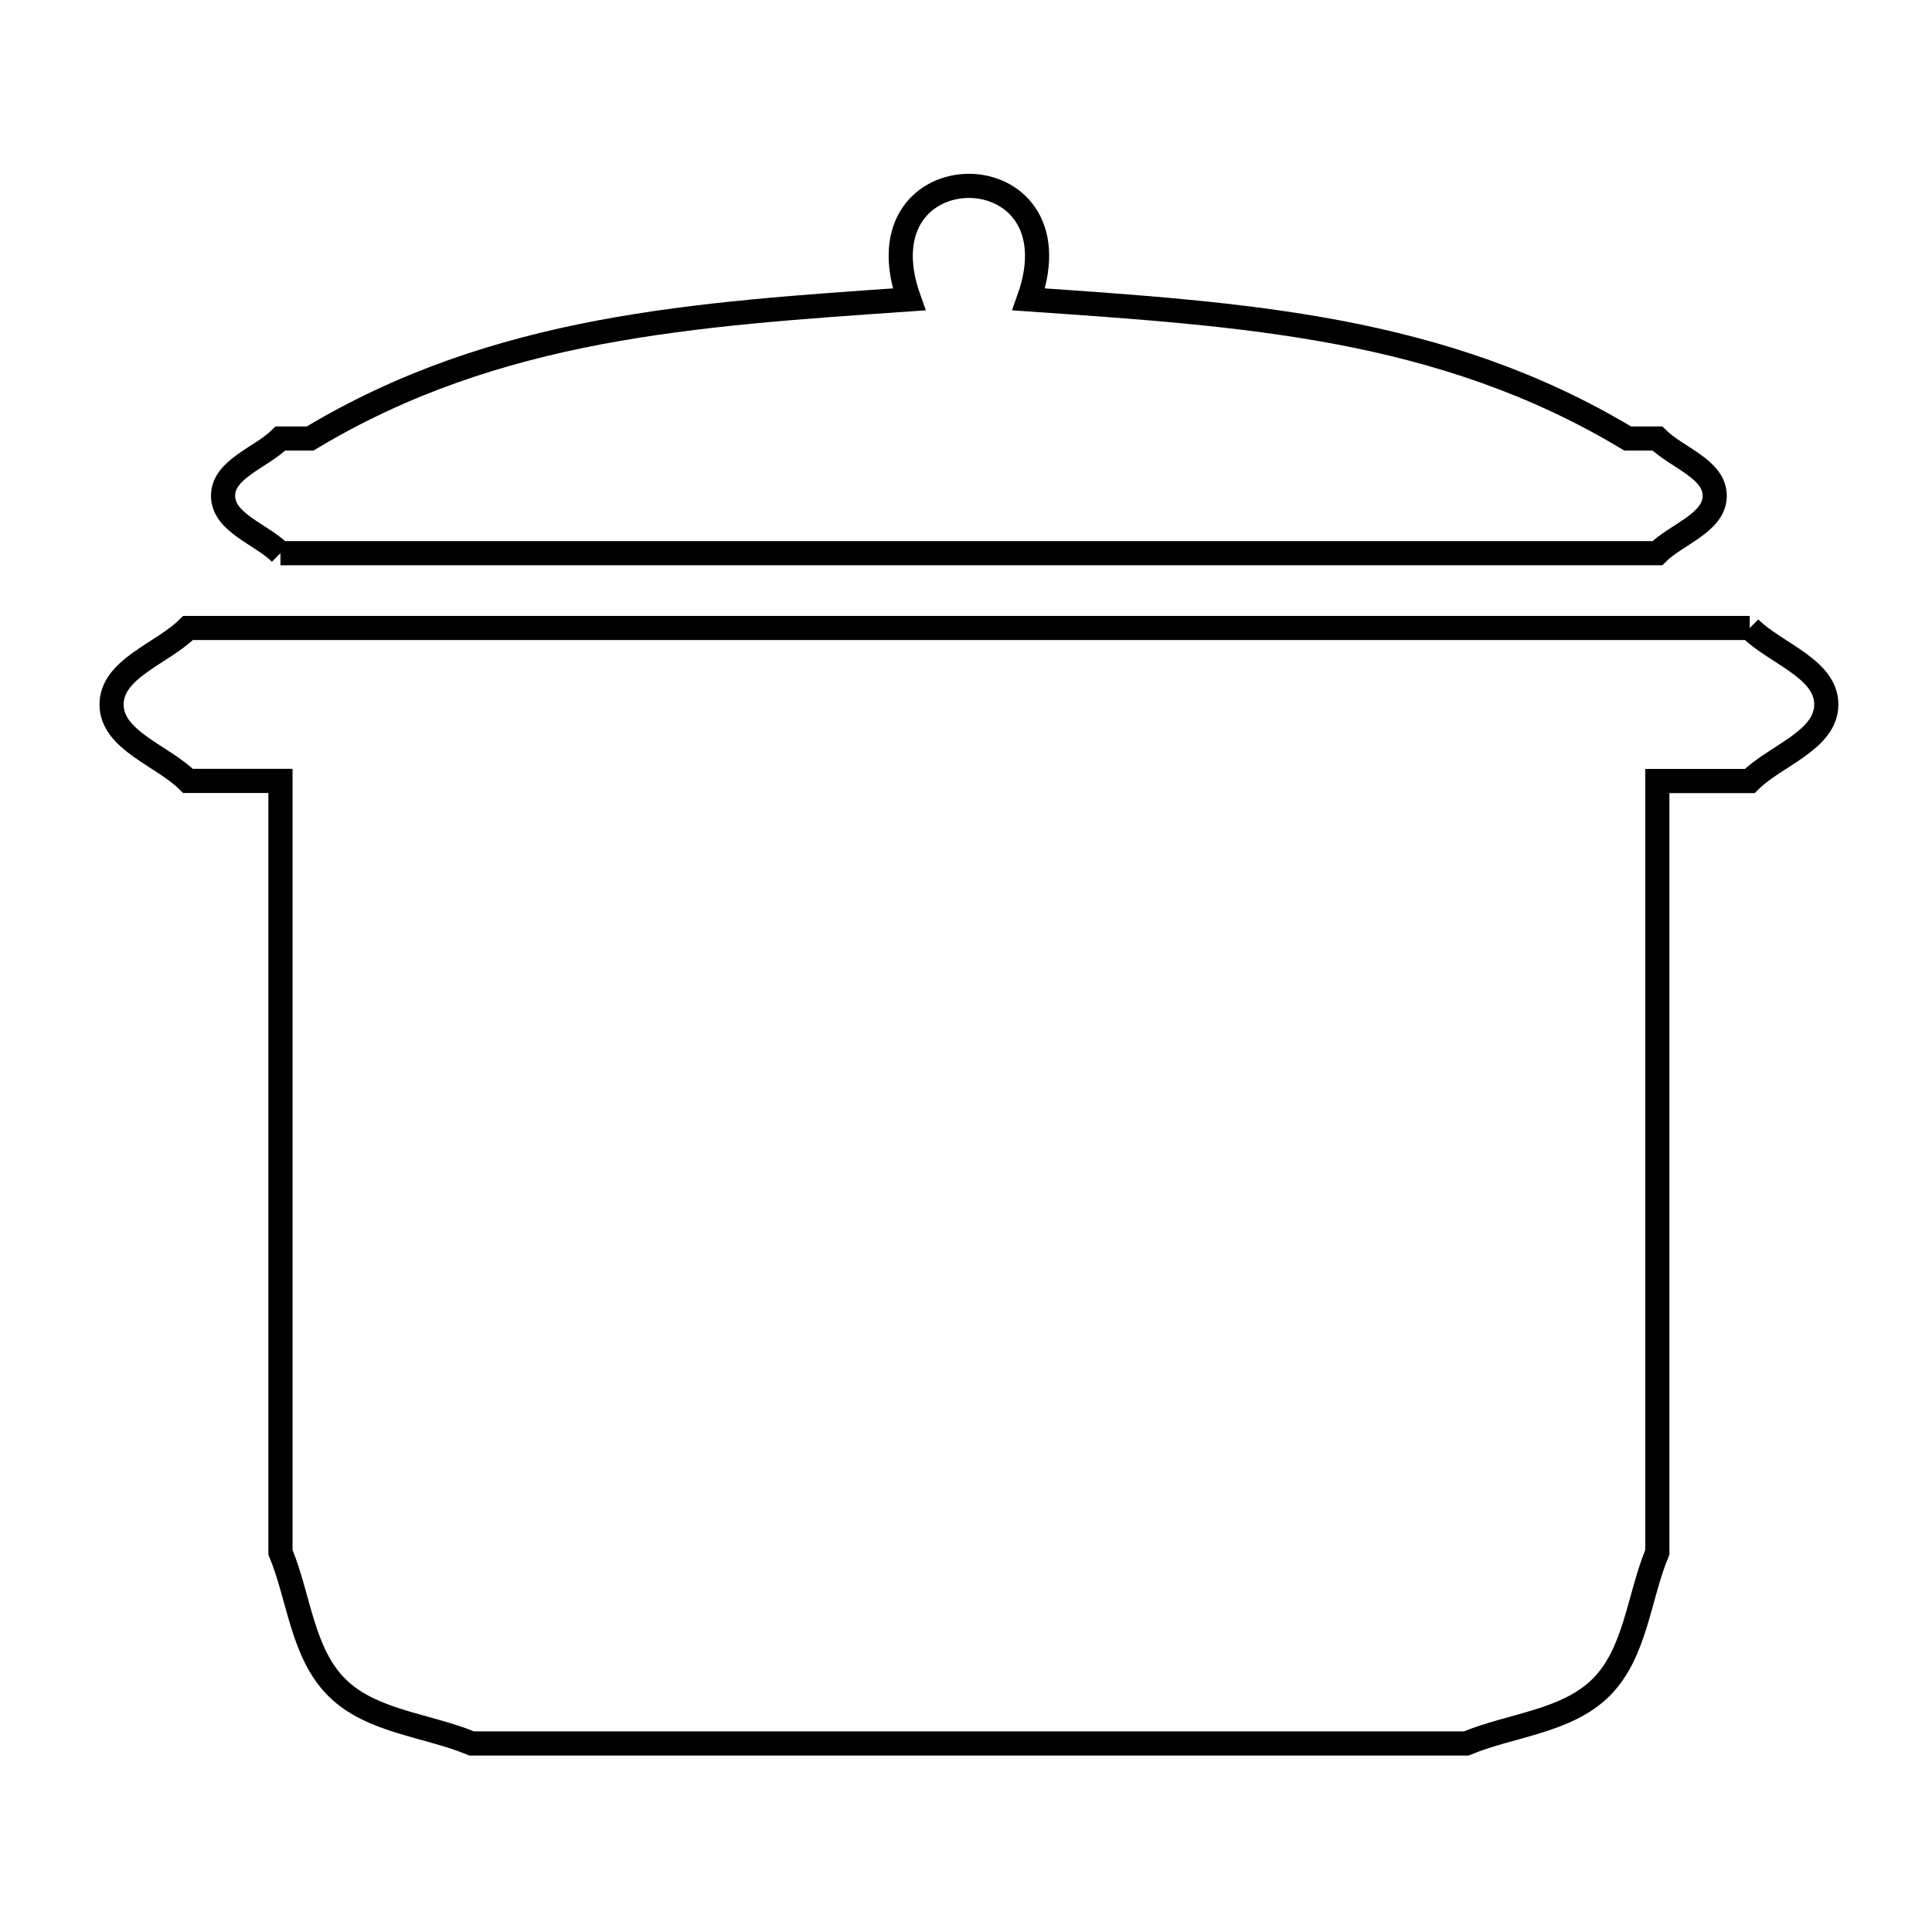 <svg xmlns="http://www.w3.org/2000/svg" viewBox="0.0 0.0 24.0 24.0" height="200px" width="200px"><path fill="none" stroke="black" stroke-width=".3" stroke-opacity="1.0"  filling="0" d="M3.484 6.872 L3.484 6.872 C3.246 6.635 2.771 6.495 2.771 6.159 C2.771 5.823 3.246 5.684 3.484 5.447 L3.853 5.447 C5.011 4.75 6.208 4.364 7.446 4.129 C8.685 3.895 9.966 3.811 11.293 3.719 L11.293 3.719 C10.621 1.839 13.451 1.839 12.779 3.719 L12.779 3.719 C14.106 3.811 15.387 3.895 16.626 4.129 C17.864 4.364 19.061 4.75 20.219 5.447 L20.588 5.447 C20.826 5.684 21.301 5.823 21.301 6.159 C21.301 6.495 20.826 6.635 20.588 6.872 L14.887 6.872 L9.185 6.872 L3.484 6.872"></path>
<path fill="none" stroke="black" stroke-width=".3" stroke-opacity="1.0"  filling="0" d="M21.736 7.801 L21.736 7.801 C22.053 8.118 22.687 8.303 22.687 8.751 C22.687 9.199 22.053 9.385 21.736 9.702 L20.588 9.702 L20.588 14.492 L20.588 19.283 C20.356 19.842 20.319 20.532 19.891 20.96 C19.462 21.389 18.772 21.426 18.213 21.658 L12.036 21.658 L5.86 21.658 C5.3 21.426 4.61 21.389 4.182 20.96 C3.753 20.532 3.716 19.842 3.484 19.283 L3.484 14.492 L3.484 9.701 L2.336 9.701 C2.019 9.385 1.386 9.199 1.386 8.751 C1.386 8.303 2.019 8.118 2.336 7.801 L8.803 7.801 L15.27 7.801 L21.736 7.801"></path></svg>